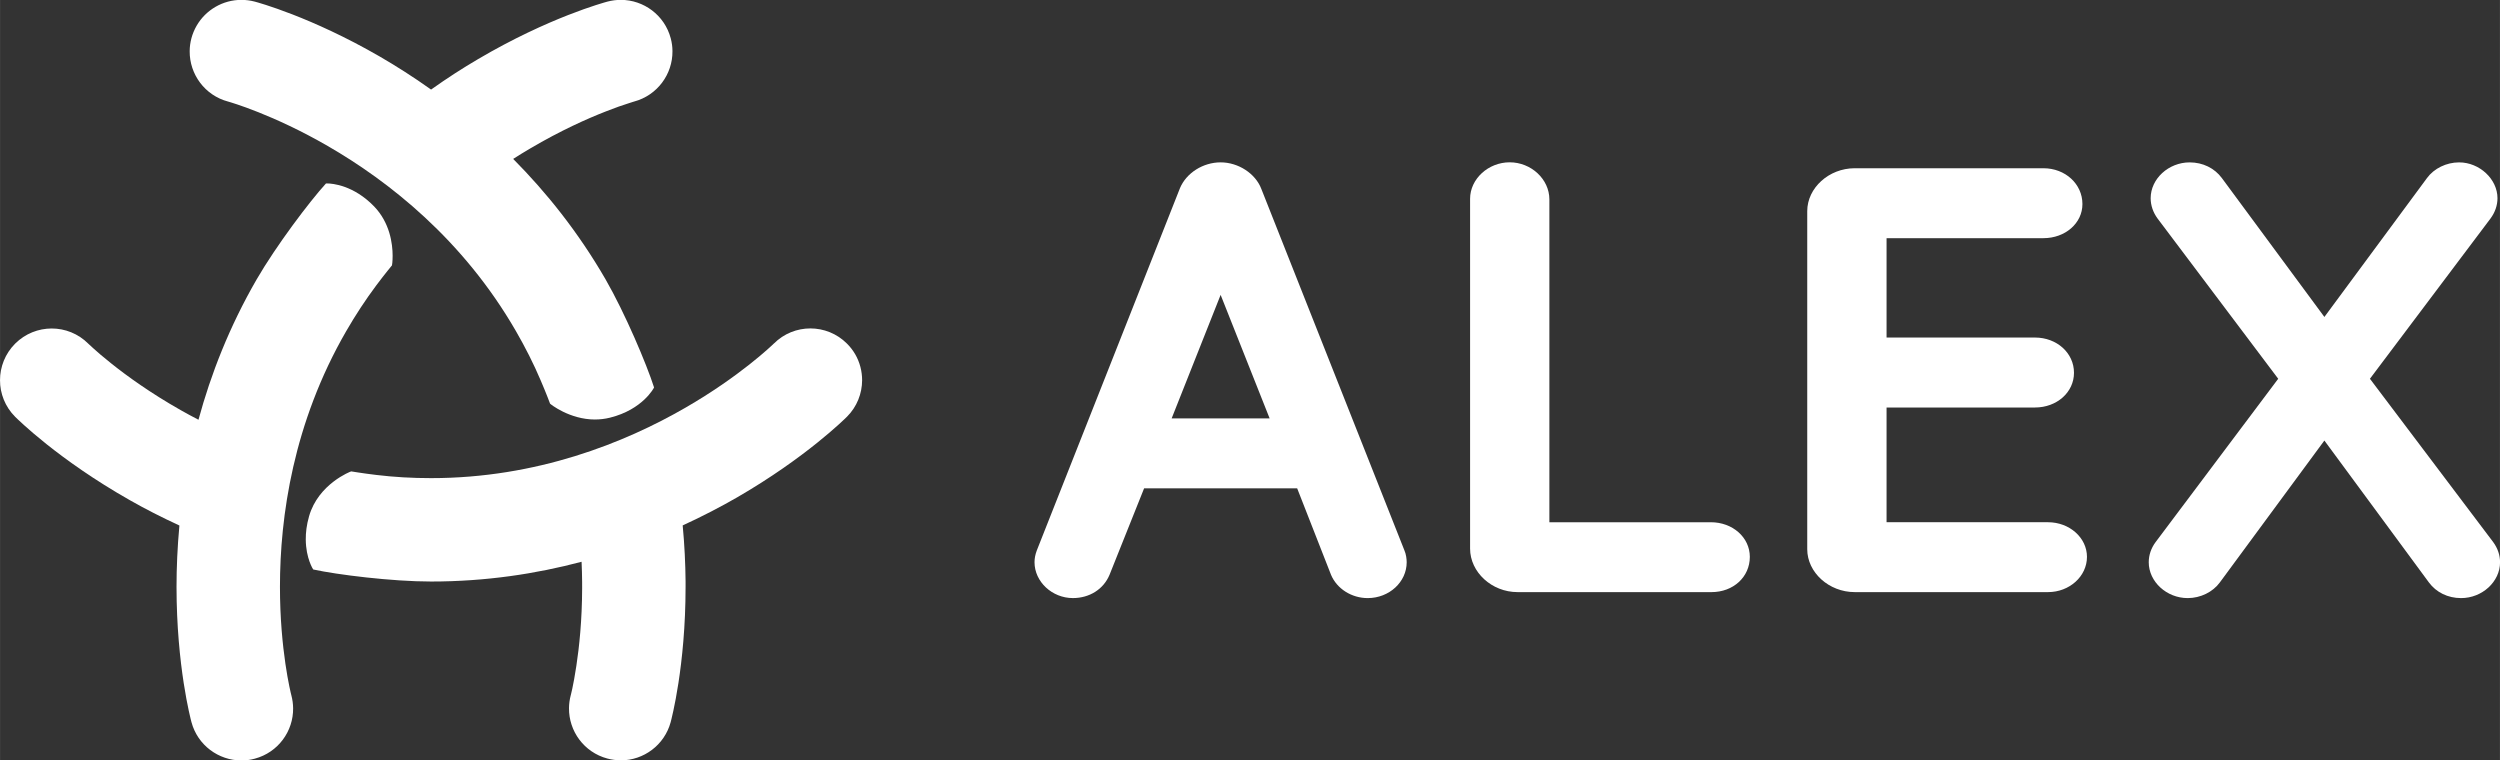 <svg width="600" height="182.5" version="1.1" viewBox="0 0 158.75 48.288" xmlns="http://www.w3.org/2000/svg" xmlns:xlink="http://www.w3.org/1999/xlink">
 <rect x="0" y="0" width="158.75" height="48.288" fill="#333333" stroke="none"/>
 <g transform="translate(-50.69 -118.7)" fill="#fff">
  <path d="m66.016 166.99c-1.45 0-2.777-0.967-3.17-2.431-0.053-0.2-0.946-3.562-0.949-8.598 0-1.203 0.056-2.509 0.183-3.89-1.137-0.525-2.197-1.067-3.155-1.613-4.55-2.58-7.126-5.145-7.276-5.291-0.642-0.643-0.963-1.485-0.961-2.325 0.001-0.841 0.322-1.681 0.963-2.322 0.643-0.64 1.482-0.96 2.32-0.96 0.841 0 1.683 0.323 2.325 0.966l0.053 0.05c0.051 0.052 0.141 0.132 0.26 0.239 0.244 0.22 0.618 0.55 1.124 0.949 1.003 0.804 2.506 1.891 4.428 2.98 0.361 0.205 0.74 0.41 1.13 0.612 0.781-2.879 1.952-5.896 3.69-8.906 1.246-2.152 3.366-4.957 4.405-6.098 0 0 0.027-3e-3 0.075-3e-3 0.327 0 1.683 0.112 2.987 1.463 0.997 1.037 1.17 2.36 1.172 3.121 0.001 0.373-0.037 0.613-0.042 0.619-0.004 7e-3 -0.427 0.511-0.997 1.271-0.675 0.905-1.314 1.874-1.912 2.911-3.361 5.819-4.204 11.769-4.204 16.227-0.002 3.987 0.68 6.73 0.724 6.893 0.072 0.273 0.109 0.549 0.112 0.82 0.016 1.463-0.952 2.805-2.431 3.202-0.288 0.081-0.573 0.115-0.856 0.115"/>
  <path d="m90.11 166.98c-0.284 0-0.572-0.036-0.859-0.113-1.477-0.397-2.446-1.739-2.431-3.202 0.002-0.27 0.04-0.547 0.112-0.82 0.004-0.013 0.008-0.035 0.018-0.07 0.017-0.074 0.046-0.188 0.08-0.349 0.065-0.319 0.164-0.809 0.257-1.445 0.182-1.19 0.362-2.886 0.367-4.916 0-0.135 0-0.27-0.001-0.41-0.004-0.413-0.014-0.845-0.035-1.282-2.882 0.765-6.081 1.255-9.557 1.255-2.488 0-5.974-0.435-7.483-0.765-0.007-3e-3 -0.467-0.71-0.474-1.905-0.004-0.432 0.052-0.928 0.21-1.477 0.59-2.058 2.648-2.847 2.675-2.847 0.025 0 0.669 0.116 1.597 0.226 1.12 0.136 2.281 0.202 3.476 0.202 6.72 0 12.297-2.245 16.154-4.474 3.452-1.992 5.488-3.95 5.611-4.072v3e-3c0.64-0.642 1.48-0.964 2.32-0.964 0.839 0 1.68 0.32 2.321 0.962 0.211 0.208 0.385 0.437 0.527 0.681 0.294 0.509 0.439 1.083 0.438 1.654-5e-3 0.836-0.323 1.67-0.96 2.309-0.147 0.144-2.611 2.596-6.974 5.121-1.043 0.601-2.203 1.205-3.46 1.783 0.117 1.248 0.173 2.437 0.183 3.542 0 0.122 0.001 0.243 0 0.365-0.001 5.029-0.894 8.381-0.945 8.582-0.396 1.465-1.721 2.43-3.167 2.43"/>
  <path d="m206.97 156.68c-0.834 0-1.577-0.362-2.043-0.995l-6.637-9.01-6.638 9.01c-0.448 0.613-1.231 0.995-2.041 0.995-1.342 0-2.474-1.043-2.474-2.276 0-0.449 0.148-0.893 0.435-1.279l7.786-10.373-7.662-10.178c-0.285-0.389-0.437-0.834-0.437-1.287 0-1.235 1.136-2.276 2.477-2.276 0.834 0 1.579 0.365 2.045 0.997l6.51 8.819 6.514-8.819c0.449-0.614 1.231-0.997 2.042-0.997 1.295 0 2.436 1.063 2.436 2.276 0 0.453-0.153 0.893-0.439 1.283l-7.661 10.182 7.826 10.369c0.288 0.39 0.437 0.834 0.437 1.283 0 1.234-1.133 2.276-2.474 2.276"/>
  <path d="m128.2 129.01c-1.116 0-2.175 0.671-2.58 1.633l-9.092 23.008c-0.101 0.274-0.146 0.501-0.146 0.752 0 1.234 1.115 2.276 2.436 2.276 1.055 0 1.948-0.562 2.329-1.482l2.194-5.488h9.719l2.152 5.496c0.373 0.884 1.306 1.475 2.329 1.475 1.363 0 2.474-1.021 2.474-2.276 0-0.196-0.037-0.515-0.146-0.758l-9.088-22.959c-0.373-0.97-1.458-1.677-2.58-1.677zm0 8.415 3.112 7.845h-6.223z"/>
  <path d="m180.74 156.3h-12.275c-1.634 0-3.014-1.247-3.014-2.724v-21.468c0-1.477 1.38-2.725 3.014-2.725h11.982c1.392 0 2.479 1.001 2.479 2.276 0 1.213-1.087 2.165-2.479 2.165h-9.959v6.31h9.423c1.392 0 2.479 0.982 2.479 2.238 0 1.238-1.087 2.205-2.479 2.205h-9.423v7.285h10.252c1.365 0 2.474 0.986 2.474 2.2 0 1.234-1.109 2.238-2.474 2.238"/>
  <path d="m159.37 156.3h-12.316c-1.634 0-3.013-1.264-3.013-2.764v-22.213c0-1.255 1.151-2.316 2.515-2.316 1.366 0 2.52 1.077 2.52 2.354v20.502h10.252c1.389 0 2.477 0.966 2.477 2.2 0 1.276-1.048 2.238-2.436 2.238"/>
  <path d="m88.475 145.34c-1.627 0-2.845-0.987-2.857-1.007-0.002-7e-3 -0.229-0.625-0.605-1.498-0.441-1.037-0.966-2.075-1.563-3.11-3.358-5.822-8.089-9.525-11.951-11.754-3.452-1.994-6.166-2.777-6.329-2.822-1.478-0.393-2.449-1.737-2.437-3.199 0.001-0.27 0.037-0.547 0.11-0.82 0.077-0.286 0.19-0.553 0.331-0.797 0.584-1.011 1.673-1.641 2.842-1.641 0.281 0 0.566 0.036 0.85 0.111 0.198 0.053 3.556 0.96 7.919 3.476 1.043 0.605 2.148 1.304 3.277 2.109 1.024-0.728 2.024-1.371 2.978-1.93 4.507-2.653 8.015-3.598 8.221-3.655 0.284-0.075 0.568-0.111 0.849-0.111 1.452 0 2.779 0.969 3.17 2.438 0.074 0.273 0.11 0.547 0.111 0.82 0.013 1.462-0.96 2.803-2.437 3.199-0.011 4e-3 -0.035 0.01-0.071 0.021-0.069 0.021-0.183 0.056-0.336 0.109-0.313 0.097-0.787 0.26-1.383 0.496-1.197 0.466-2.889 1.224-4.794 2.346-0.358 0.208-0.722 0.435-1.095 0.671 2.103 2.117 4.129 4.641 5.867 7.647 1.242 2.156 2.61 5.394 3.08 6.865 0.004 0.011-0.713 1.401-2.798 1.919-0.328 0.082-0.645 0.116-0.947 0.116"/>
 </g>
</svg>
